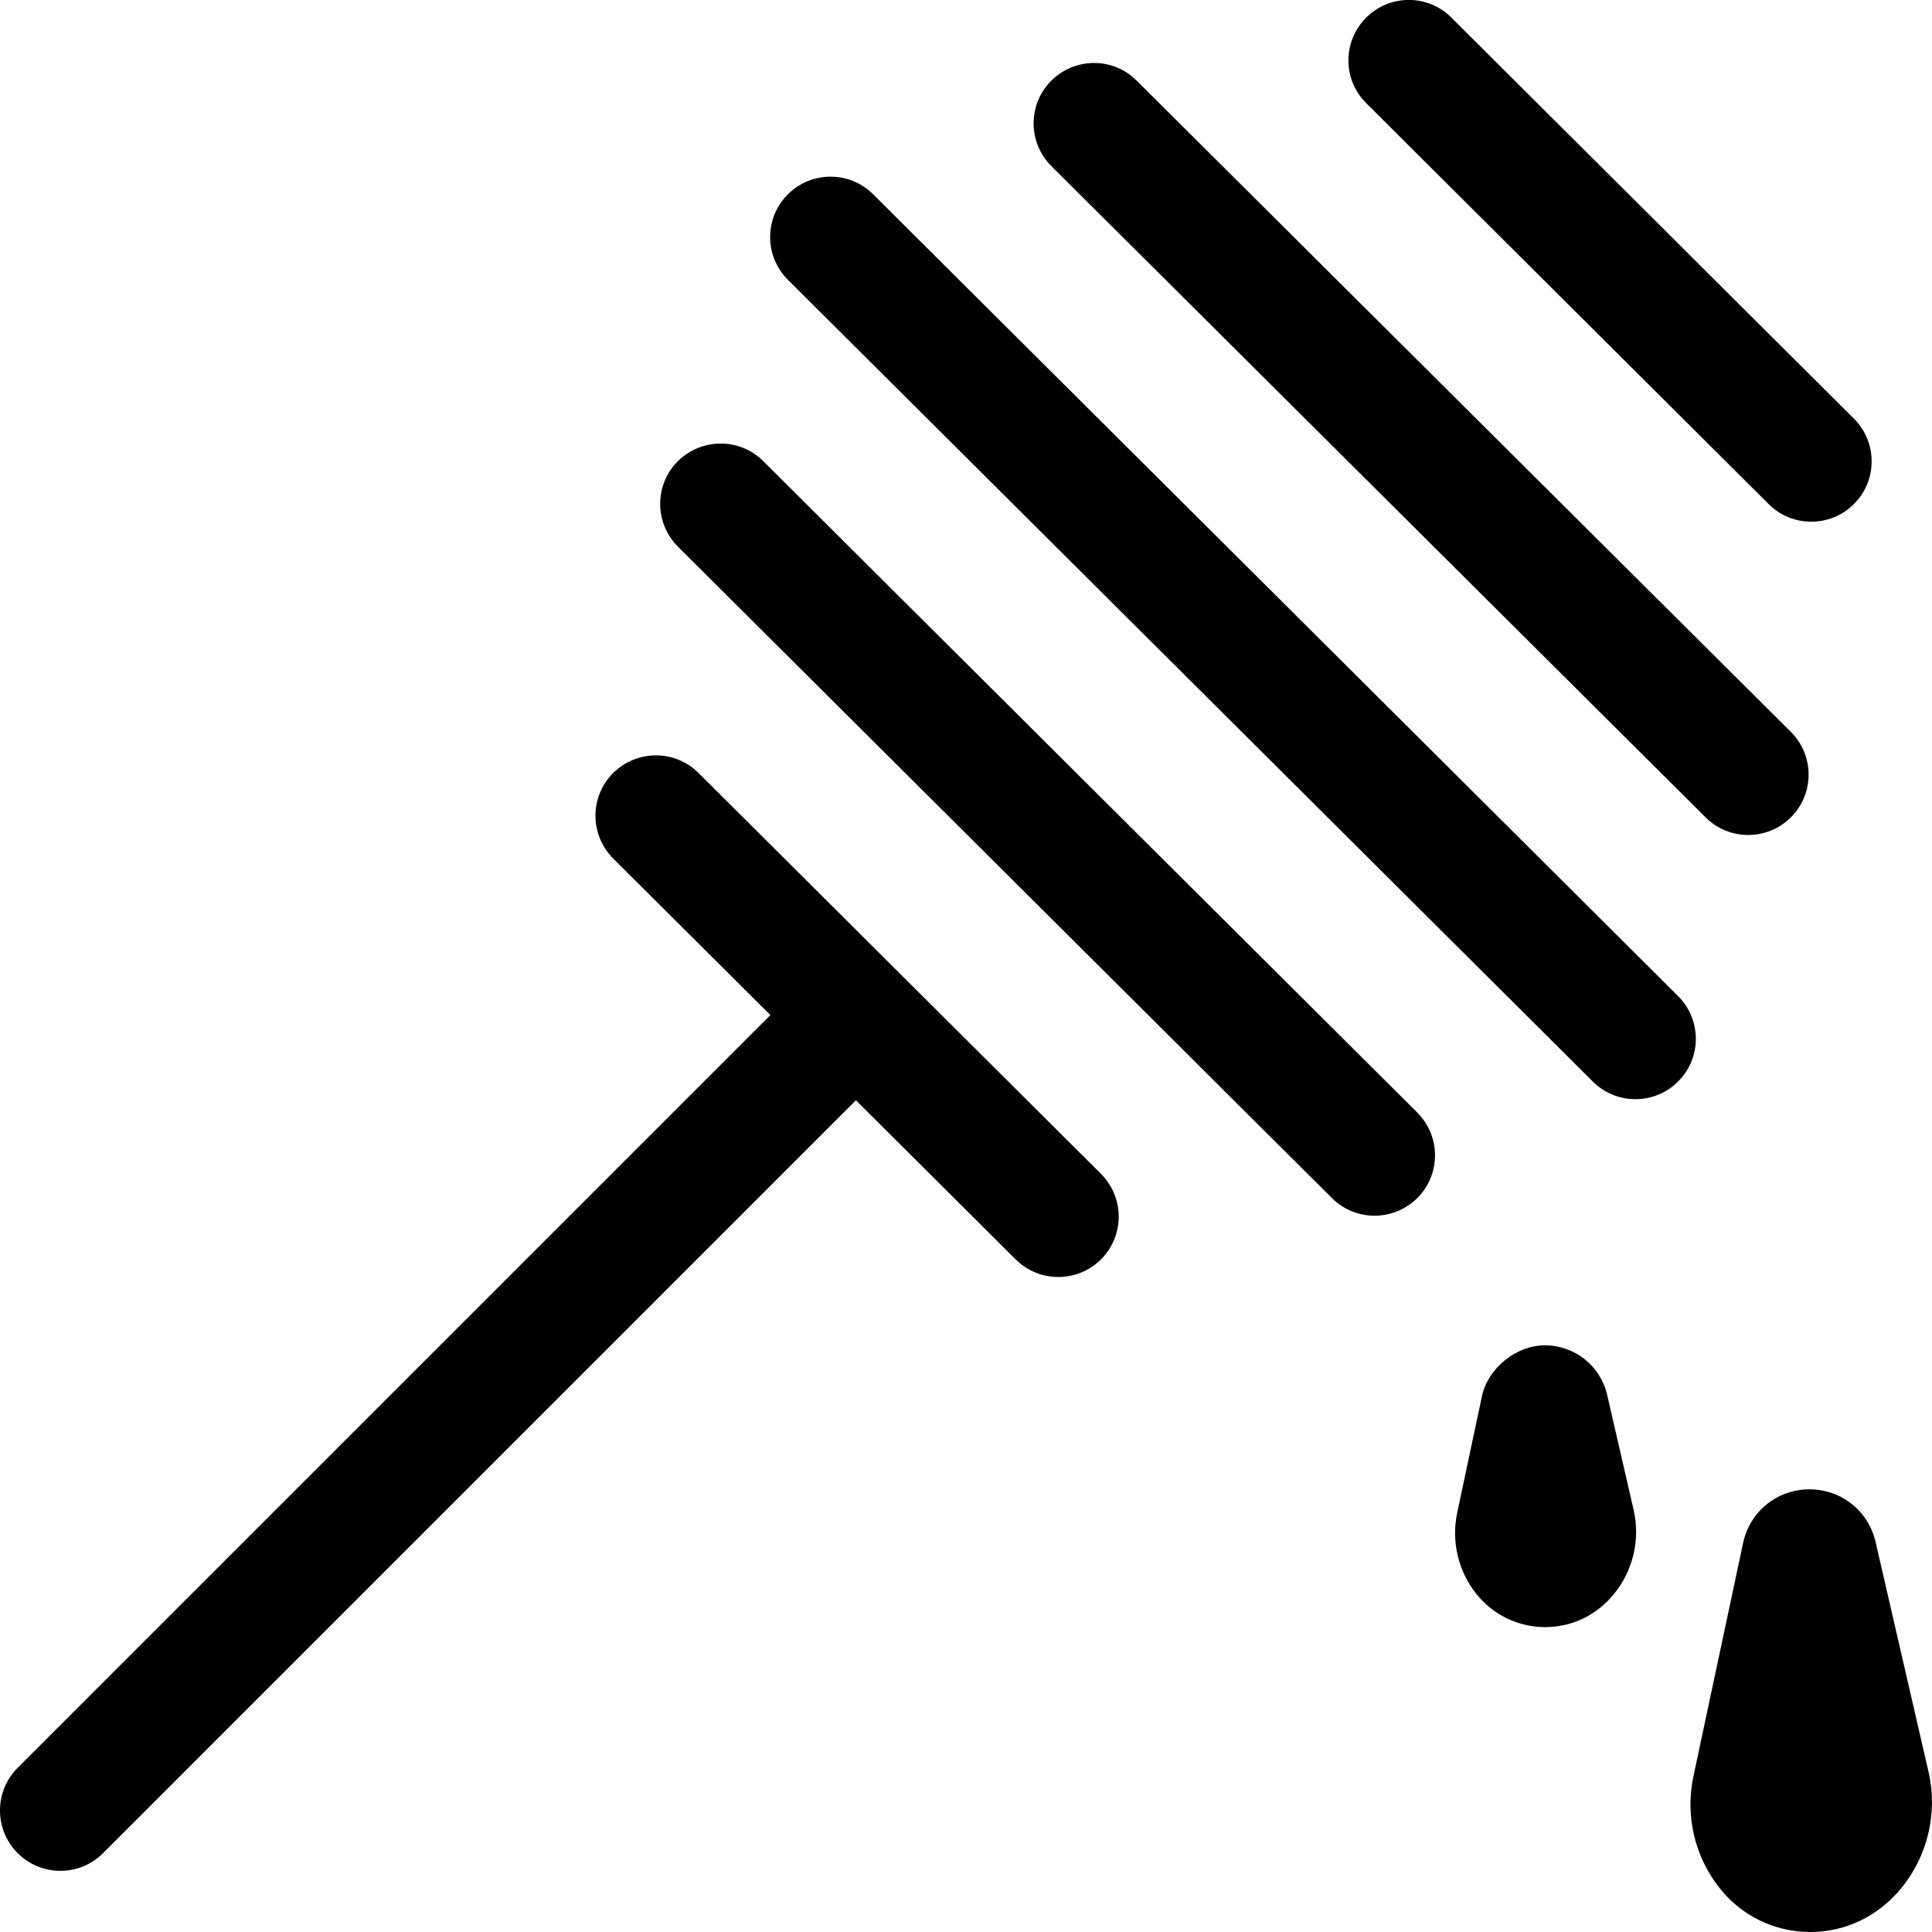 <svg xmlns="http://www.w3.org/2000/svg" viewBox="0 0 32 32"><!--! Font Icona - https://fonticona.com | License - https://fonticona.com/license | Copyright 2022 FontIcona.com --><path d="M29.986,32c-0.01,0-0.02,0-0.028,0c-0.585-0.009-1.127-0.278-1.486-0.74c-0.405-0.519-0.561-1.188-0.424-1.836l0.823-3.866c0.11-0.52,0.56-0.886,1.091-0.89c0.003,0,0.006,0,0.009,0c0.527,0,0.978,0.358,1.095,0.874l0.878,3.811v0.001c0.154,0.674-0.017,1.393-0.457,1.925C31.099,31.747,30.561,32,29.986,32z M29.115,25.988c0.001,0.002,0.001,0.003,0.001,0.005L29.115,25.988z"/><path d="M25.594,26.95c-0.007,0-0.015,0-0.021,0c-0.444-0.007-0.856-0.211-1.13-0.562c-0.294-0.378-0.405-0.861-0.308-1.327l0.411-1.937c0.099-0.462,0.567-0.841,1.04-0.841c0.498,0,0.924,0.34,1.035,0.826l0.438,1.904v0.001c0.112,0.489-0.013,1.011-0.334,1.396C26.439,26.758,26.03,26.95,25.594,26.95z"/><path d="M30,8.641c-0.255,0-0.511-0.097-0.706-0.292l-6.666-6.641c-0.391-0.39-0.393-1.022-0.002-1.414c0.39-0.392,1.022-0.394,1.414-0.002l6.666,6.641c0.391,0.39,0.393,1.022,0.002,1.414C30.513,8.543,30.257,8.641,30,8.641z"/><path d="M28.956,13.83c-0.255,0-0.511-0.097-0.705-0.291L17.415,2.752c-0.392-0.39-0.394-1.023-0.004-1.414s1.024-0.394,1.414-0.004l10.836,10.787c0.392,0.39,0.394,1.023,0.004,1.414C29.47,13.731,29.213,13.83,28.956,13.83z"/><path d="M27.088,18.206c-0.255,0-0.511-0.097-0.706-0.292L13.05,4.634c-0.391-0.39-0.393-1.022-0.002-1.414c0.389-0.389,1.021-0.394,1.414-0.002l13.332,13.28c0.391,0.39,0.393,1.022,0.002,1.414C27.601,18.107,27.345,18.206,27.088,18.206z"/><path d="M17.529,21.151c-0.255,0-0.511-0.097-0.706-0.291l-6.666-6.64c-0.391-0.391-0.393-1.023-0.003-1.415c0.392-0.389,1.023-0.393,1.415-0.003l6.666,6.64c0.391,0.391,0.393,1.023,0.003,1.415C18.042,21.054,17.786,21.151,17.529,21.151z"/><path d="M22.768,20.136c-0.255,0-0.511-0.097-0.706-0.291L11.229,9.055c-0.391-0.391-0.393-1.023-0.003-1.415c0.393-0.388,1.023-0.393,1.415-0.003l10.833,10.79c0.391,0.391,0.393,1.023,0.003,1.415C23.28,20.037,23.024,20.136,22.768,20.136z"/><path d="M1,30.987c-0.256,0-0.512-0.098-0.707-0.293c-0.391-0.391-0.391-1.023,0-1.414l13.168-13.168c0.391-0.391,1.023-0.391,1.414,0s0.391,1.023,0,1.414L1.707,30.694C1.512,30.89,1.256,30.987,1,30.987z"/></svg>